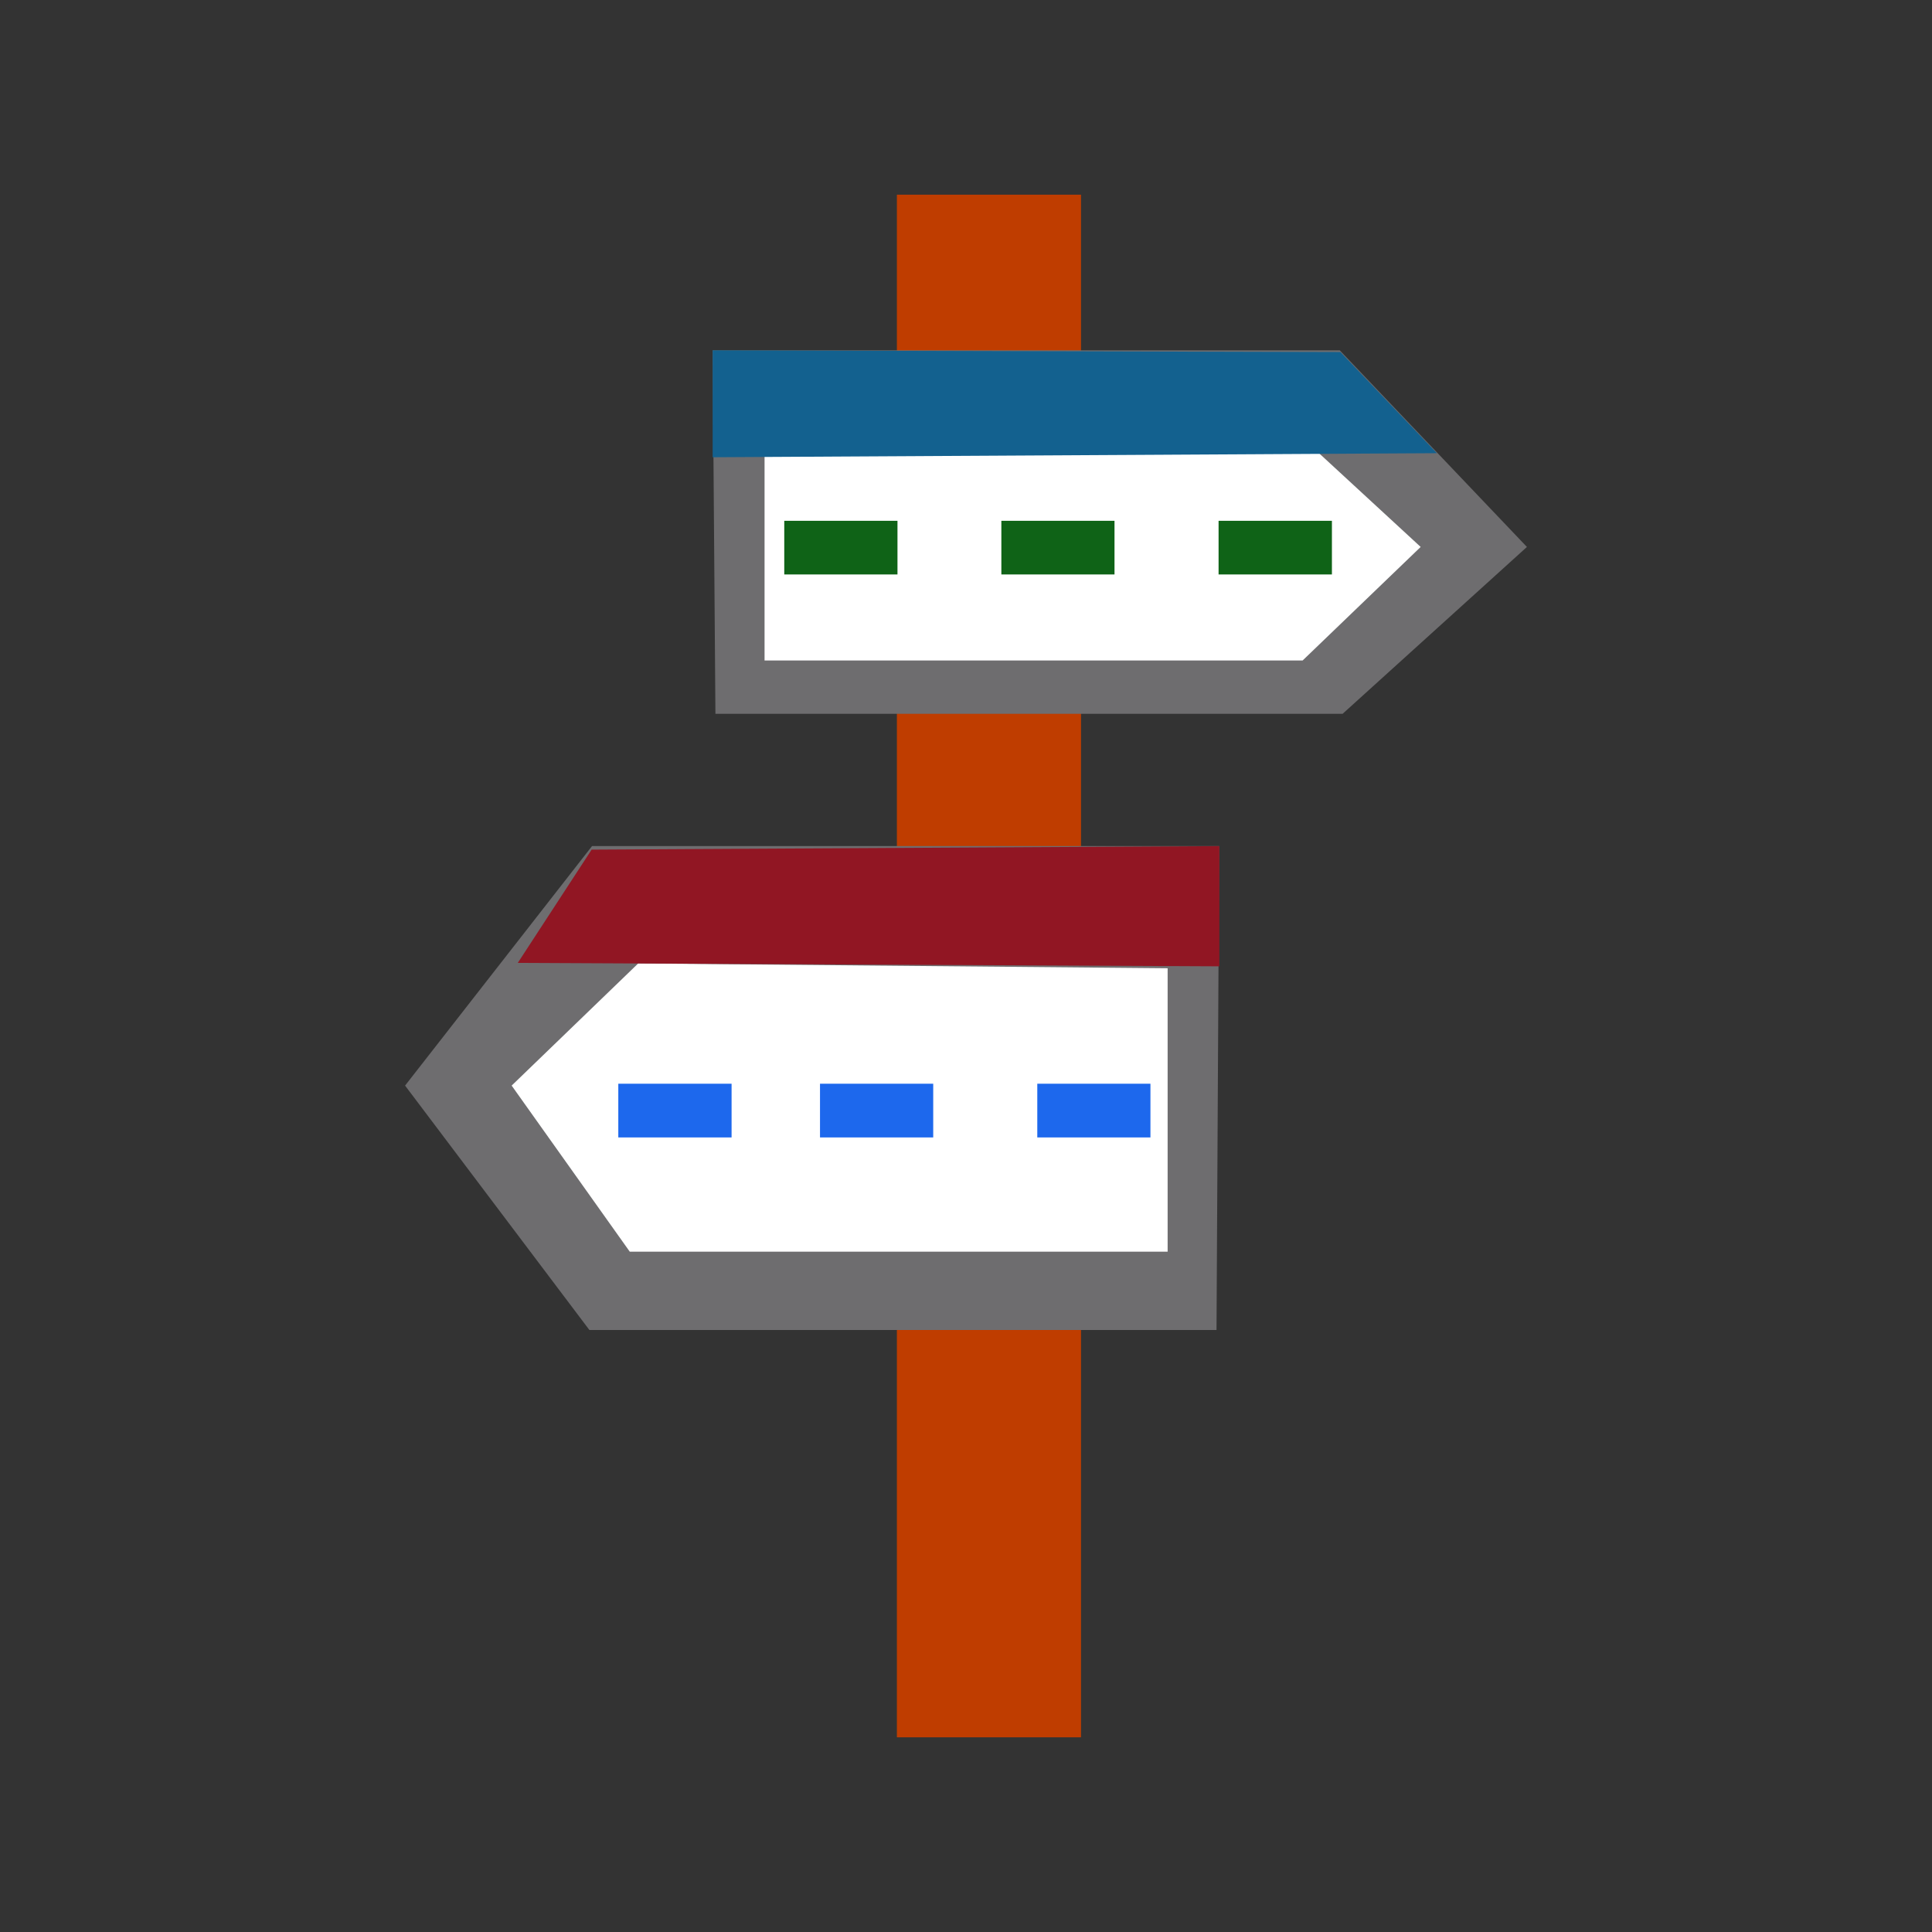 <?xml version="1.0" encoding="utf-8"?>
<!-- Generator: Adobe Illustrator 17.0.0, SVG Export Plug-In . SVG Version: 6.00 Build 0)  -->
<!DOCTYPE svg PUBLIC "-//W3C//DTD SVG 1.1//EN" "http://www.w3.org/Graphics/SVG/1.1/DTD/svg11.dtd">
<svg version="1.1"
	 id="svg2203" xmlns:cc="http://web.resource.org/cc/" xmlns:sodipodi="http://sodipodi.sourceforge.net/DTD/sodipodi-0.dtd" xmlns:svg="http://www.w3.org/2000/svg" xmlns:rdf="http://www.w3.org/1999/02/22-rdf-syntax-ns#" xmlns:inkscape="http://www.inkscape.org/namespaces/inkscape" xmlns:dc="http://purl.org/dc/elements/1.1/" inkscape:output_extension="org.inkscape.output.svg.inkscape" inkscape:version="0.45.1" sodipodi:docbase="D:\SVG\闂傚倸鍊搁崐鎼佸磹閹间礁纾归柟闂寸绾剧懓鐎ｆ崳闁绘閵嗘帒閿濆懍澹曟俊銈囧Х閸嬬偤鎮ч悩鑼嫚濞村濠电偛妫欓崝鏇㈠礉閸涘瓨鈷戦梻鍫熺〒缁犲啿鈹戦弨杈╃矉閹烘鍤冮柍鍝勫暟閿涙繃绻涙潏鍓у缂佺懇瀹暶洪悡娆撴煕濞戞﹫鏀婚柛濠冨姍閺" sodipodi:docname="闂傚倸鍊搁崐鎼佸磹閹间礁纾圭€瑰嫭鍣磋ぐ鎺戠倞闁哄啫鐗婇崑鎰版煕濞嗗繘宕伴幇纾藉ù锝嗗灊閸氭煕鐎ｄ户闁瑰箍鍨归埞鎴犫偓锝忕床婵犵數濮撮敃銈夊箠閹扮増鏅繝濠傚暊閺€浠嬫煃閳轰礁鏆㈢痪鍋撶紓鍌氬€烽懗鑸垫叏闂堟稓鏆嗙紒瀣仢鐓ょ紒鐘茬秺閺岋綁骞囩徊璇测攽濞叉牠鍩為幋锔芥櫖闁告洖鎽嬫繝纰樷偓鎶芥煙閸嬫捇骞栨潏鍓ф偧闁绘挻鎹囬弻锝夋偐閸欏绐涢梺绋块幐姝岀亱闂佸憡鍔栧Σ姊洪柅鐐插閸樼敻姊洪懝鏉垮惞婵" sodipodi:version="0.32"
	 xmlns="http://www.w3.org/2000/svg" xmlns:xlink="http://www.w3.org/1999/xlink" x="0px" y="0px" width="30px" height="30px"
	 viewBox="0 0 30 30" enable-background="new 0 0 30 30" xml:space="preserve">
<rect x="0" y="0" width="30" height="30" fill="#333333" stroke="none"/>
<sodipodi:namedview  objecttolerance="10" gridtolerance="10000" pagecolor="#ffffff" inkscape:cx="126.79097" borderopacity="1.0" bordercolor="#666666" inkscape:cy="646.08493" guidetolerance="10" id="base" inkscape:zoom="0.74999999" showguides="true" inkscape:pageshadow="2" inkscape:guide-bbox="true" inkscape:pageopacity="0.0" inkscape:document-units="px" inkscape:current-layer="layer1" inkscape:window-width="1280" inkscape:window-x="-4" inkscape:window-y="-4" inkscape:window-height="968">
	<sodipodi:guide  orientation="vertical" position="1116" id="guide22942"></sodipodi:guide>
	<sodipodi:guide  orientation="vertical" position="1147" id="guide22944"></sodipodi:guide>
</sodipodi:namedview>
<g>
	<path fill="#BF3D00" d="M13.927,3.023h2.859v23.954h-2.859V3.023z"/>
	<path fill="#6E6D6F" d="M11.066,5.44h9.738l2.906,3.053l-2.862,2.591h-9.739L11.066,5.44z"/>
	<path fill="#FFFFFF" d="M11.872,6.733v3.523h8.355l1.833-1.763l-1.965-1.812L11.872,6.733z"/>
	<path fill="#13618F" d="M11.066,5.44l9.748,0.027l1.498,1.57L11.066,7.1V5.44z"/>
	<rect x="12.178" y="8.087" fill="#0F6317" width="1.758" height="0.833"/>
	<rect x="15.549" y="8.087" fill="#0F6317" width="1.757" height="0.833"/>
	<rect x="18.922" y="8.087" fill="#0F6317" width="1.76" height="0.833"/>
	<path fill="#6E6D6F" d="M18.89,20.652H9.152L6.29,16.857l2.903-3.719h9.738L18.89,20.652z"/>
	<path fill="#FFFFFF" d="M9.91,14.96l-1.965,1.897l1.834,2.579h8.352v-4.401L9.91,14.96z"/>
	<path fill="#911623" d="M18.934,15.005L8.04,14.952l1.147-1.759l9.747-0.055C18.934,13.138,18.934,15.005,18.934,15.005z"/>
	<rect x="16.107" y="16.828" fill="#1D68ED" width="1.757" height="0.834"/>
	<rect x="12.733" y="16.828" fill="#1D68ED" width="1.758" height="0.834"/>
	<rect x="9.601" y="16.828" fill="#1D68ED" width="1.759" height="0.834"/>
</g>
</svg>
